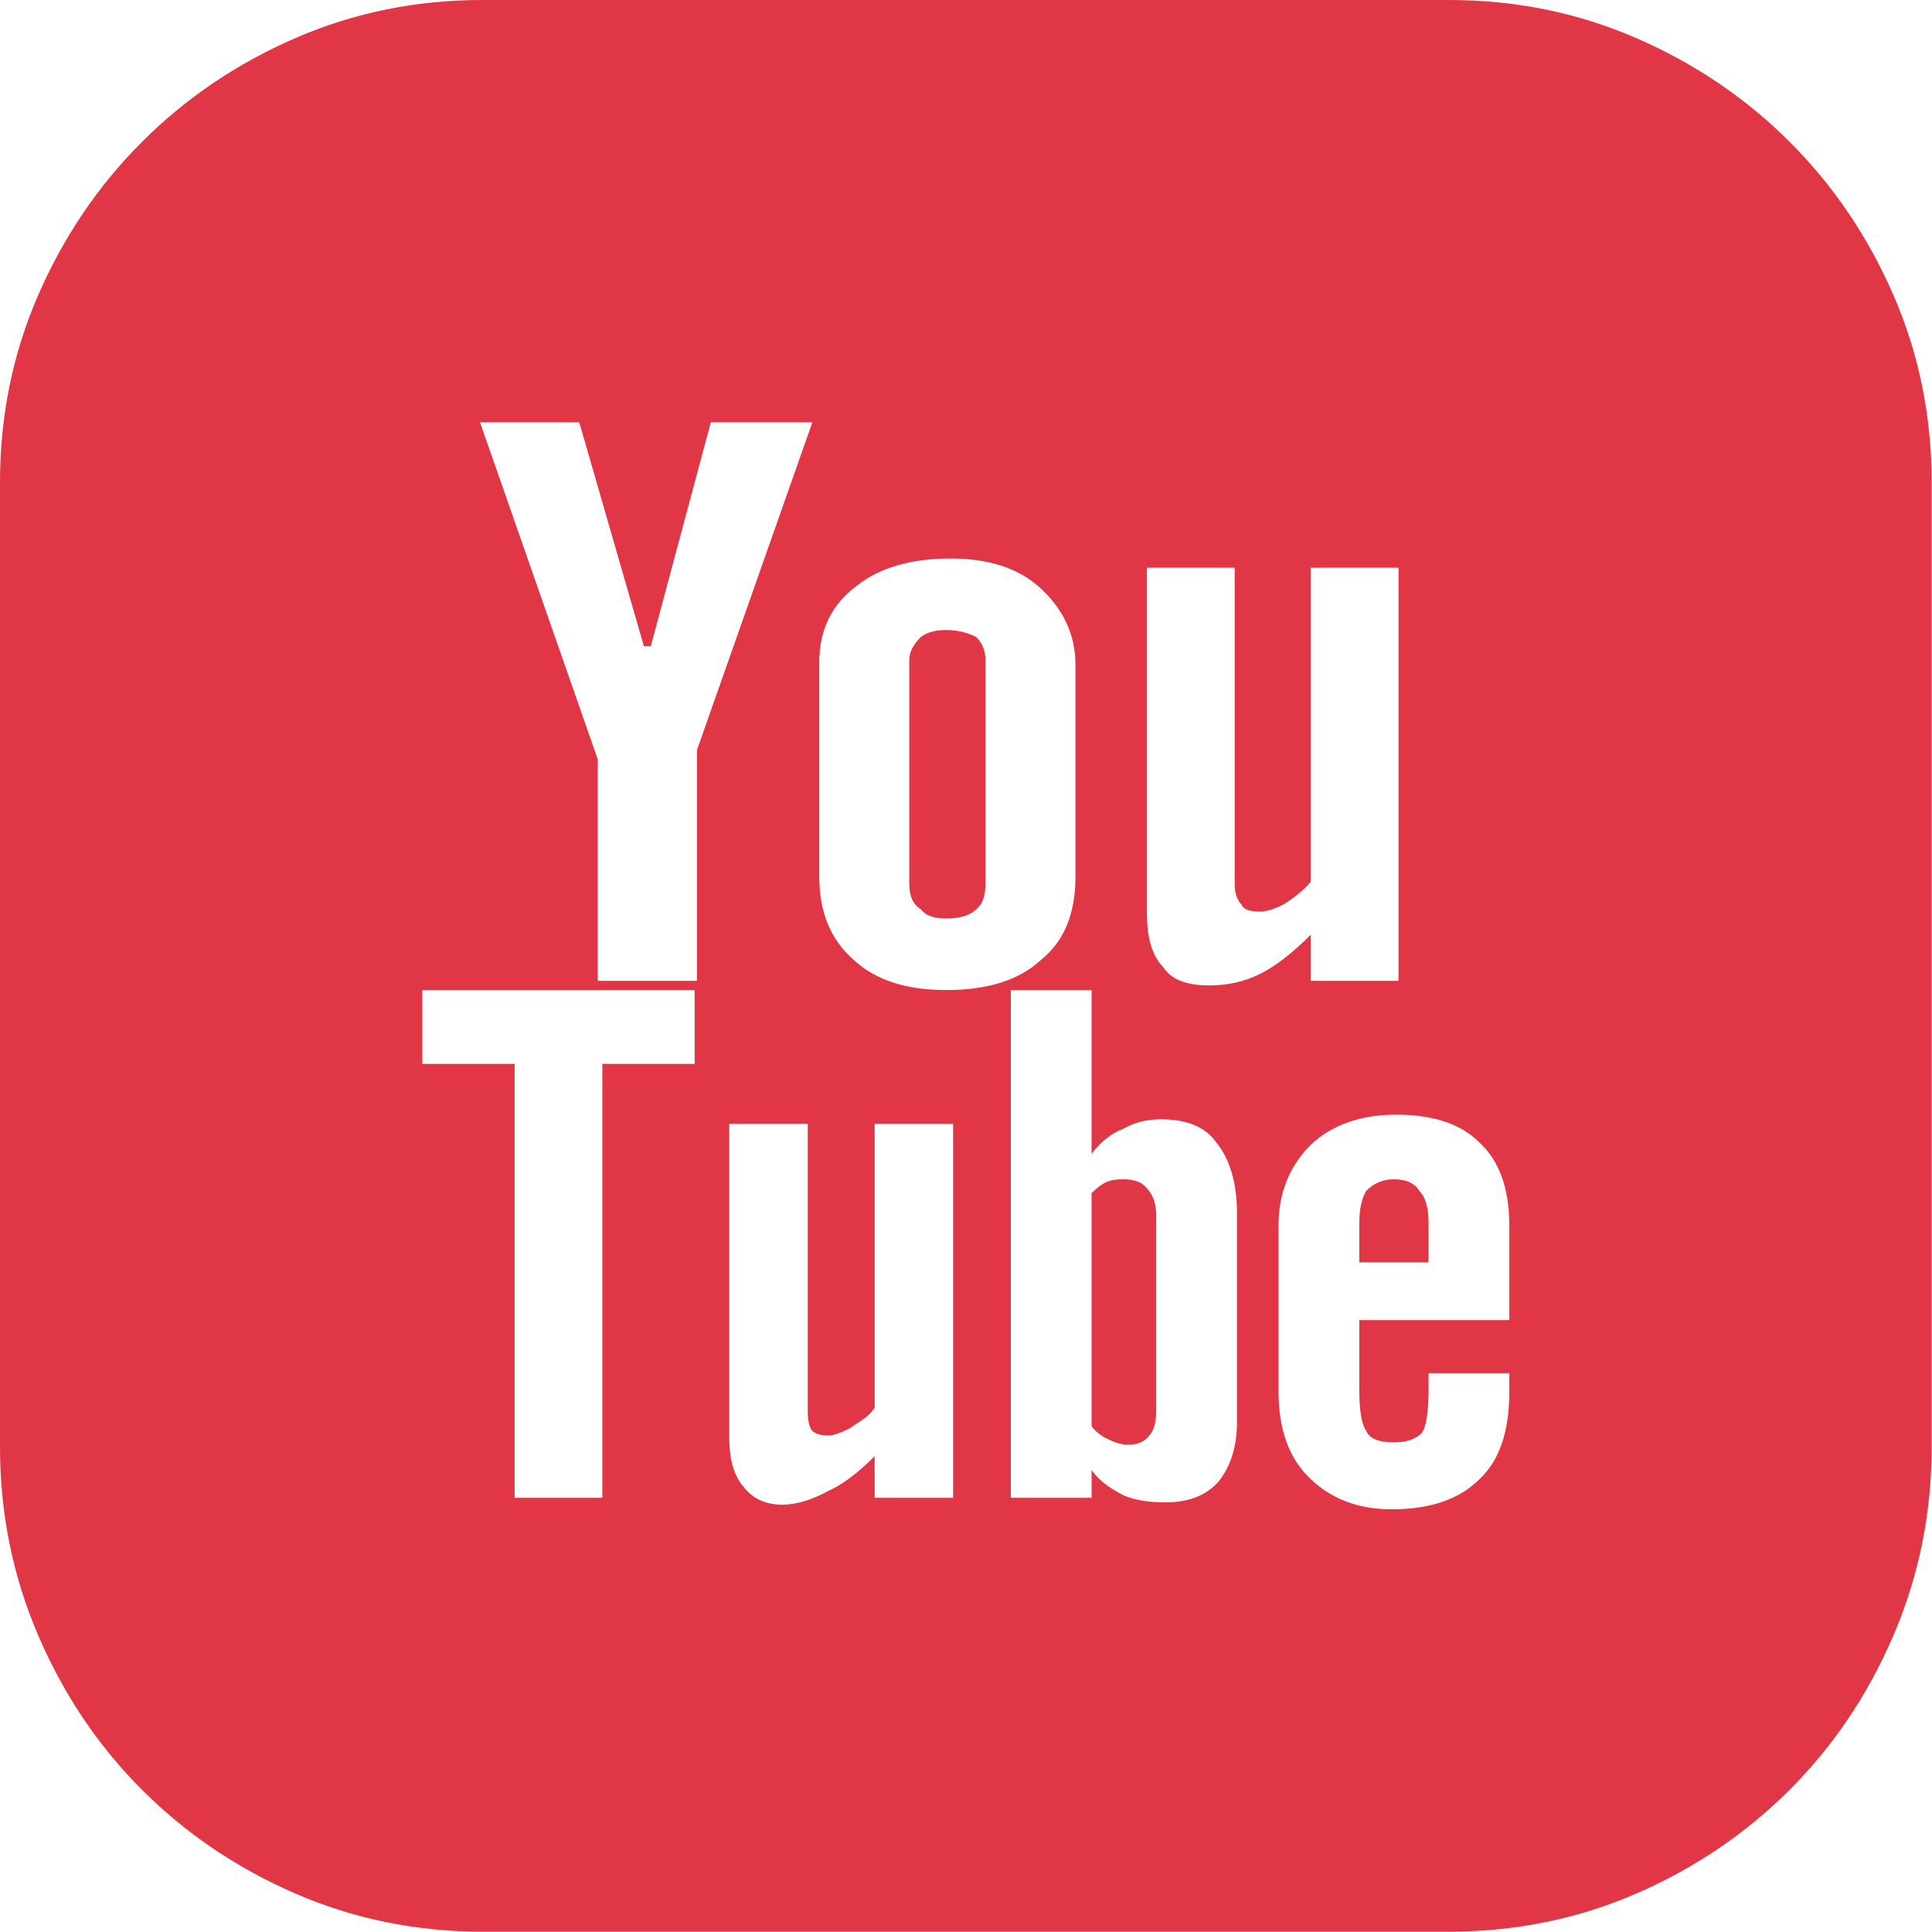 <svg width="120" height="120" viewBox="0 0 120 120" fill="none" xmlns="http://www.w3.org/2000/svg">
<path d="M90.019 0C94.128 0 97.999 0.788 101.63 2.365C105.261 3.942 108.439 6.092 111.162 8.816C113.886 11.539 116.036 14.716 117.613 18.348C119.189 21.979 119.978 25.849 119.978 29.959V89.876C119.978 93.985 119.189 97.879 117.613 101.558C116.036 105.237 113.886 108.439 111.162 111.162C108.439 113.886 105.261 116.036 101.63 117.613C97.999 119.189 94.128 119.978 90.019 119.978H29.959C25.849 119.978 21.979 119.189 18.348 117.613C14.716 116.036 11.539 113.886 8.816 111.162C6.092 108.439 3.942 105.237 2.365 101.558C0.788 97.879 0 93.985 0 89.876V29.959C0 25.849 0.788 21.979 2.365 18.348C3.942 14.716 6.092 11.539 8.816 8.816C11.539 6.092 14.716 3.942 18.348 2.365C21.979 0.788 25.849 0 29.959 0H90.019ZM50.887 54.47C50.887 56.668 51.603 58.388 53.037 59.63C54.375 60.873 56.286 61.494 58.77 61.494C61.351 61.494 63.31 60.873 64.647 59.63C66.081 58.484 66.798 56.764 66.798 54.47V41.283C66.798 39.467 66.081 37.89 64.647 36.552C63.31 35.31 61.446 34.689 59.057 34.689C56.573 34.689 54.614 35.262 53.18 36.409C51.651 37.556 50.887 39.133 50.887 41.139V54.47ZM43.146 61.494H26.232V66.081H31.965V93.029H37.412V66.081H43.146V61.494ZM43.289 46.586L50.457 26.232H44.15L40.423 40.136H39.993L35.979 26.232H29.815L37.126 47.16V60.921H43.289V46.586ZM59.2 69.808H54.327V87.439C54.136 87.726 53.897 87.965 53.61 88.156L52.75 88.729C52.177 89.016 51.747 89.159 51.46 89.159C50.982 89.159 50.648 89.064 50.457 88.872C50.266 88.681 50.17 88.251 50.17 87.582V69.808H45.296V89.302C45.296 90.64 45.583 91.644 46.156 92.313C46.73 93.077 47.542 93.459 48.593 93.459C49.453 93.459 50.409 93.173 51.46 92.599C52.32 92.217 53.276 91.5 54.327 90.449V93.029H59.2V69.808ZM76.832 75.398C76.832 73.487 76.402 72.006 75.542 70.955C74.873 69.999 73.726 69.521 72.101 69.521C71.241 69.521 70.477 69.712 69.808 70.094C69.043 70.381 68.374 70.907 67.801 71.671V61.494H62.784V93.029H67.801V91.309C68.088 91.692 68.398 92.002 68.733 92.241C69.067 92.48 69.426 92.695 69.808 92.886C70.477 93.173 71.337 93.316 72.388 93.316C73.821 93.316 74.92 92.886 75.685 92.026C76.449 91.07 76.832 89.828 76.832 88.299V75.398ZM75.112 61.207C76.258 61.207 77.309 60.968 78.265 60.491C79.221 60.013 80.272 59.2 81.419 58.054V60.921H86.866V35.262H81.419V54.757C81.036 55.235 80.463 55.712 79.698 56.19C79.125 56.477 78.647 56.62 78.265 56.62C77.596 56.62 77.214 56.477 77.118 56.19C76.832 55.904 76.688 55.474 76.688 54.9V35.262H71.241V56.764C71.241 58.293 71.576 59.392 72.245 60.061C72.722 60.825 73.678 61.207 75.112 61.207ZM93.746 76.115C93.746 73.821 93.125 72.101 91.883 70.955C90.736 69.808 89.016 69.234 86.722 69.234C84.524 69.234 82.757 69.856 81.419 71.098C80.081 72.436 79.412 74.108 79.412 76.115V86.436C79.412 88.729 80.033 90.497 81.275 91.739C82.613 93.077 84.333 93.746 86.436 93.746C88.825 93.746 90.64 93.125 91.883 91.883C93.125 90.736 93.746 88.92 93.746 86.436V85.289H88.729V86.292C88.729 87.726 88.586 88.633 88.299 89.016C87.917 89.398 87.343 89.589 86.579 89.589C85.623 89.589 85.05 89.35 84.859 88.872C84.572 88.49 84.429 87.63 84.429 86.292V81.992H93.746V76.115ZM86.579 73.248C87.343 73.248 87.869 73.487 88.156 73.965C88.538 74.347 88.729 75.016 88.729 75.972V78.408H84.429V75.972C84.429 75.112 84.572 74.443 84.859 73.965C85.337 73.487 85.91 73.248 86.579 73.248ZM69.808 73.248C70.477 73.248 70.955 73.439 71.241 73.821C71.624 74.204 71.815 74.777 71.815 75.542V87.582C71.815 88.347 71.671 88.872 71.385 89.159C71.098 89.541 70.668 89.733 70.094 89.733C69.712 89.733 69.33 89.637 68.948 89.446C68.47 89.255 68.088 88.968 67.801 88.586V74.108C68.183 73.726 68.518 73.487 68.805 73.391C68.996 73.296 69.33 73.248 69.808 73.248ZM58.77 57.05C58.006 57.05 57.48 56.859 57.194 56.477C56.716 56.19 56.477 55.665 56.477 54.9V40.996C56.477 40.518 56.716 40.04 57.194 39.563C57.576 39.276 58.102 39.133 58.77 39.133C59.439 39.133 60.061 39.276 60.634 39.563C61.016 39.945 61.207 40.423 61.207 40.996V54.9C61.207 55.665 61.016 56.19 60.634 56.477C60.252 56.859 59.63 57.05 58.77 57.05Z" fill="#E13646"/>
</svg>
